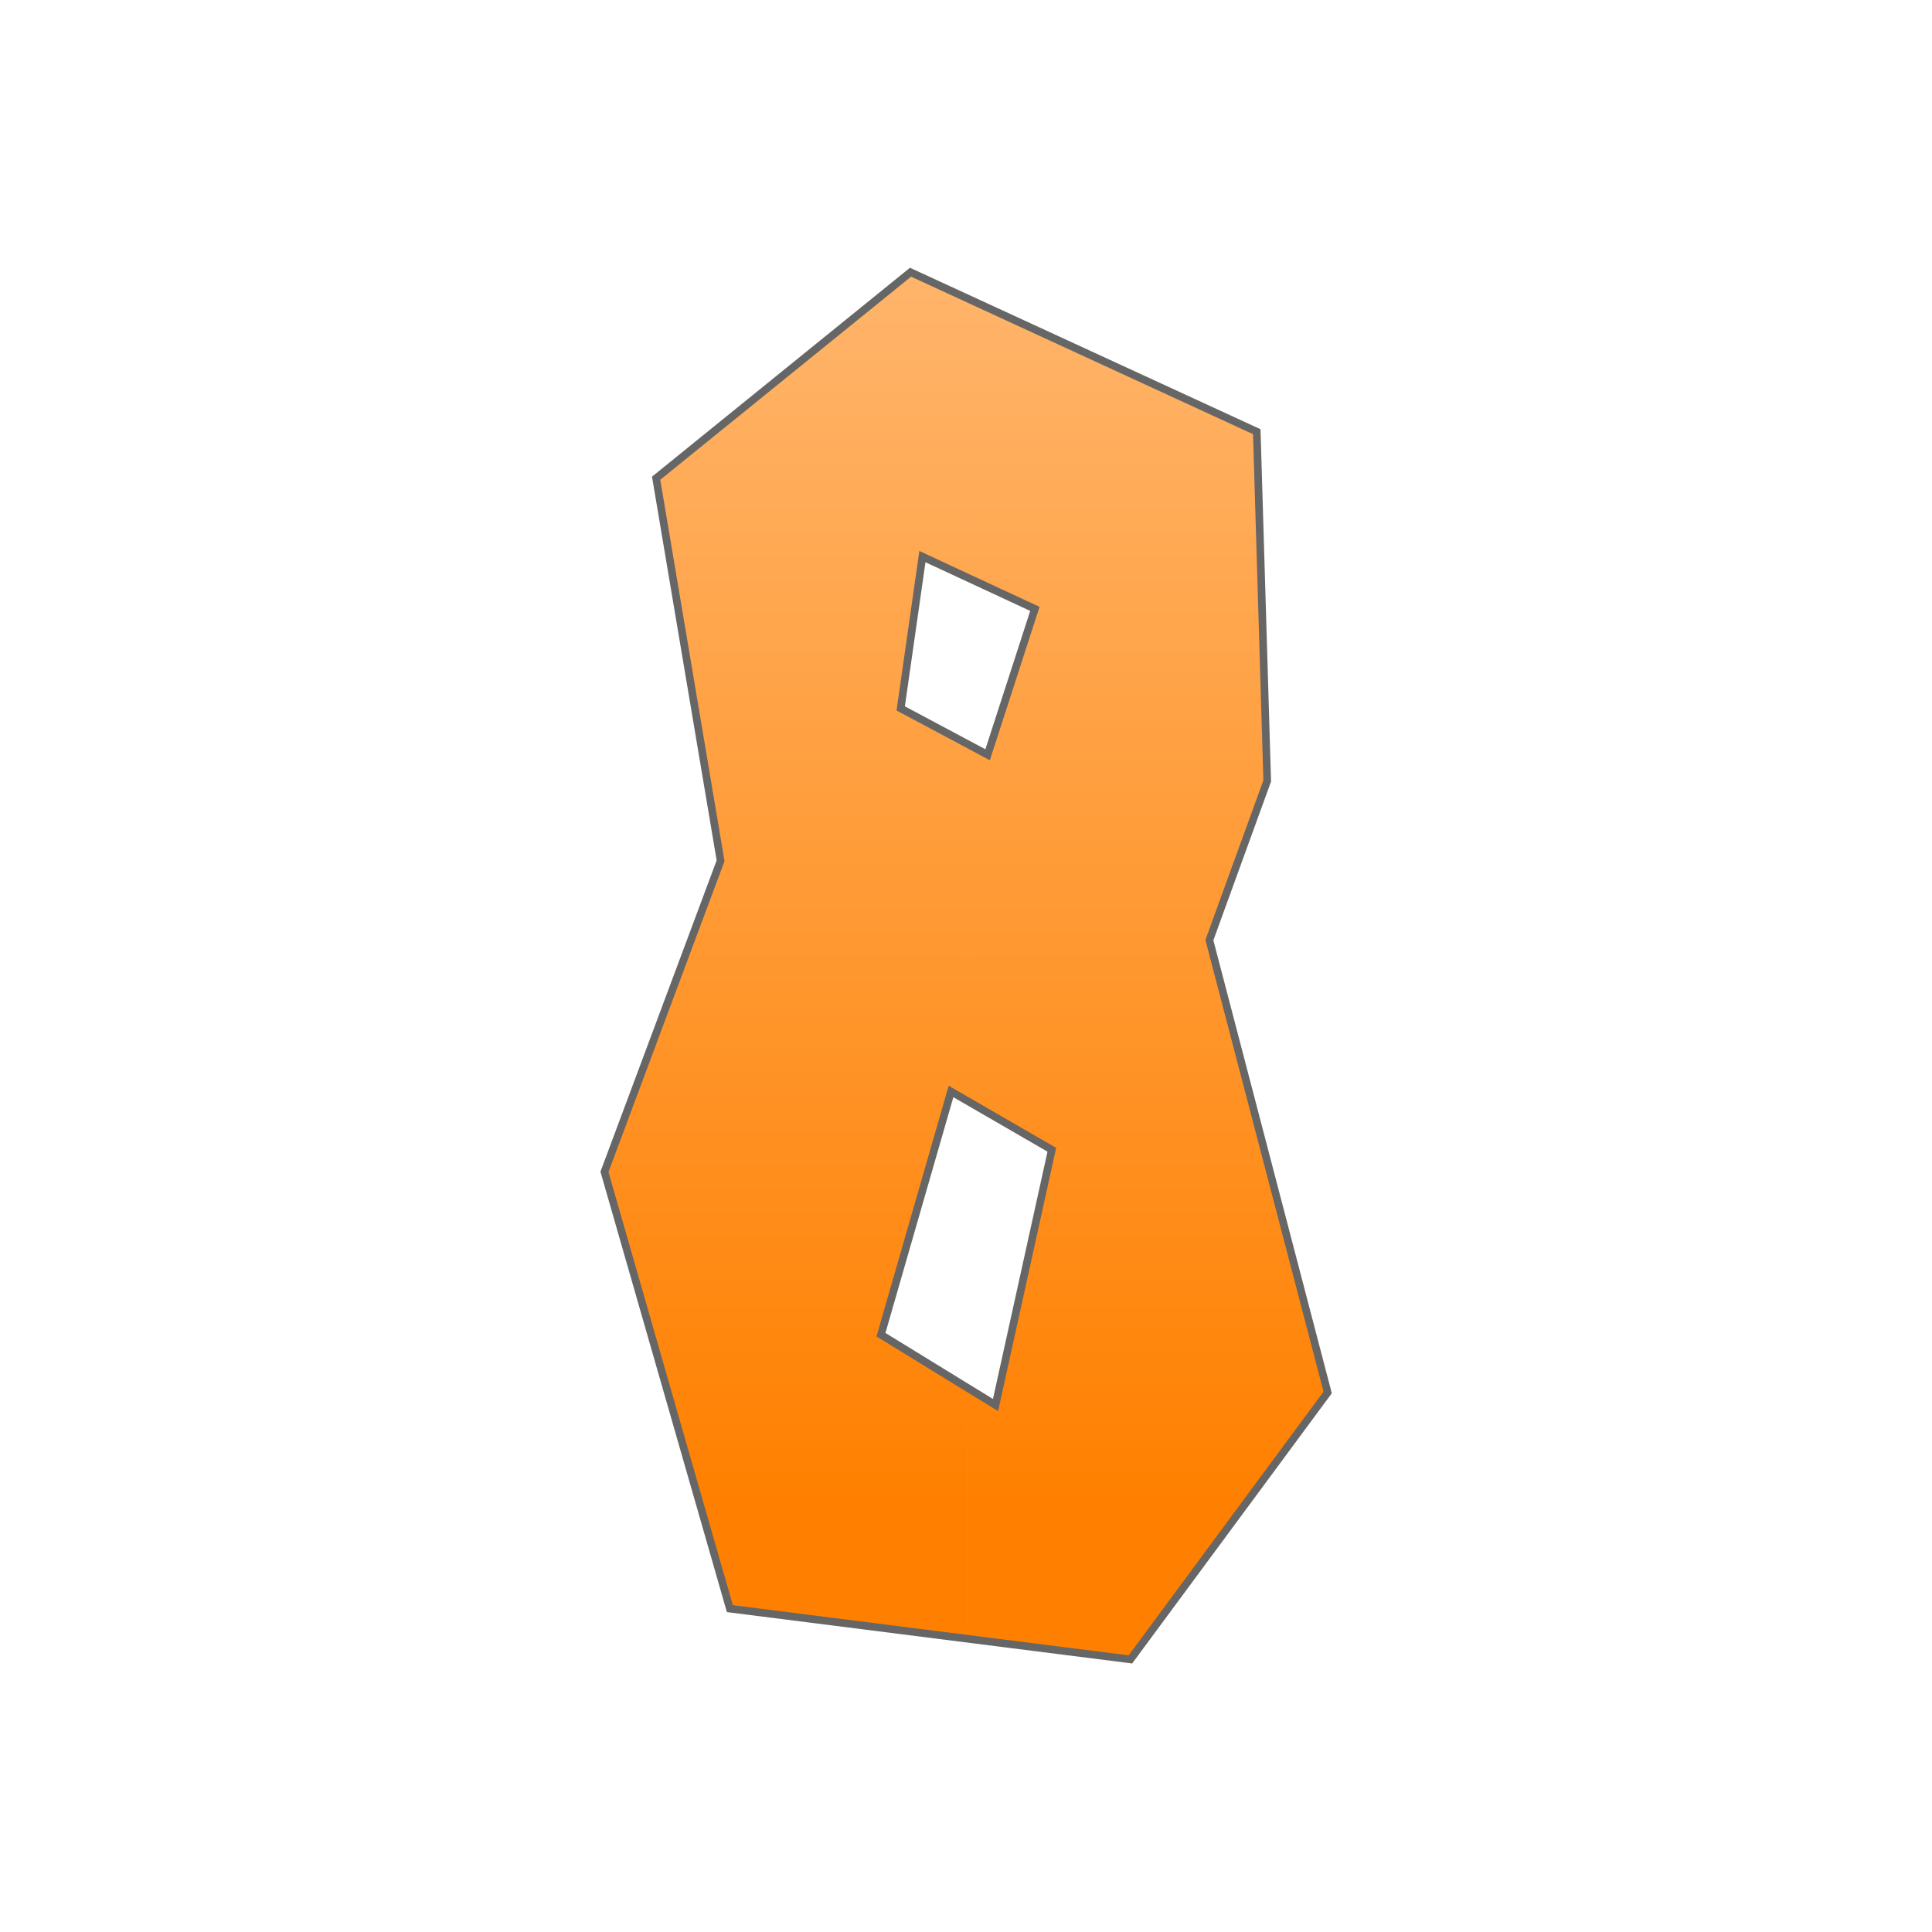 <?xml version="1.0" encoding="utf-8"?>
<!DOCTYPE svg PUBLIC "-//W3C//DTD SVG 1.1//EN" "http://www.w3.org/Graphics/SVG/1.1/DTD/svg11.dtd">
<svg version="1.1" id="Layer_1" xmlns="http://www.w3.org/2000/svg" xmlns:xlink="http://www.w3.org/1999/xlink" x="0px" y="0px"
	 viewBox="0 0 200 200" enable-background="new 0 0 200 200" xml:space="preserve">
<g>
	<path fill="none" stroke="#666666" stroke-width="1.582" stroke-miterlimit="22.926" d="M116.84,171.359l-40.976-5.193
		l-12.874-44.84l12.012-32.181l-6.65-39.478l25.962-21.026l35.398,16.305l1.072,35.829l-6.003,16.527l12.227,46.762L116.84,171.359
		L116.84,171.359z M95.172,57.038l-2.36,16.516l9.656,5.152l5.147-15.886L95.172,57.038L95.172,57.038z M98.21,112.39l-7.475,25.957
		l12.589,7.728l6.008-27.251L98.21,112.39z"/>
	
		<linearGradient id="SVGID_1_" gradientUnits="userSpaceOnUse" x1="99.999" y1="44.112" x2="99.999" y2="196.919" gradientTransform="matrix(1 0 0 -1 0 200)">
		<stop  offset="0" style="stop-color:#FF8000"/>
		<stop  offset="1" style="stop-color:#FFBF80"/>
	</linearGradient>
	<path fill="url(#SVGID_1_)" d="M116.84,171.359l-16.626-2.103v-25.085l3.111,1.903l6.008-27.251l-9.12-5.267V77.497l2.254,1.209
		l5.147-15.886l-7.401-3.439V31.358l29.5,13.588l1.072,35.829l-6.003,16.527l12.227,46.762L116.84,171.359z M100.214,169.256
		l-24.35-3.091l-12.874-44.84l12.012-32.181l-6.65-39.478L94.314,28.64l5.898,2.717V59.38l-5.042-2.344l-2.36,16.516l7.401,3.943
		v36.061l-2.003-1.167l-7.475,25.957l9.478,5.824v25.086H100.214z"/>
</g>
</svg>
